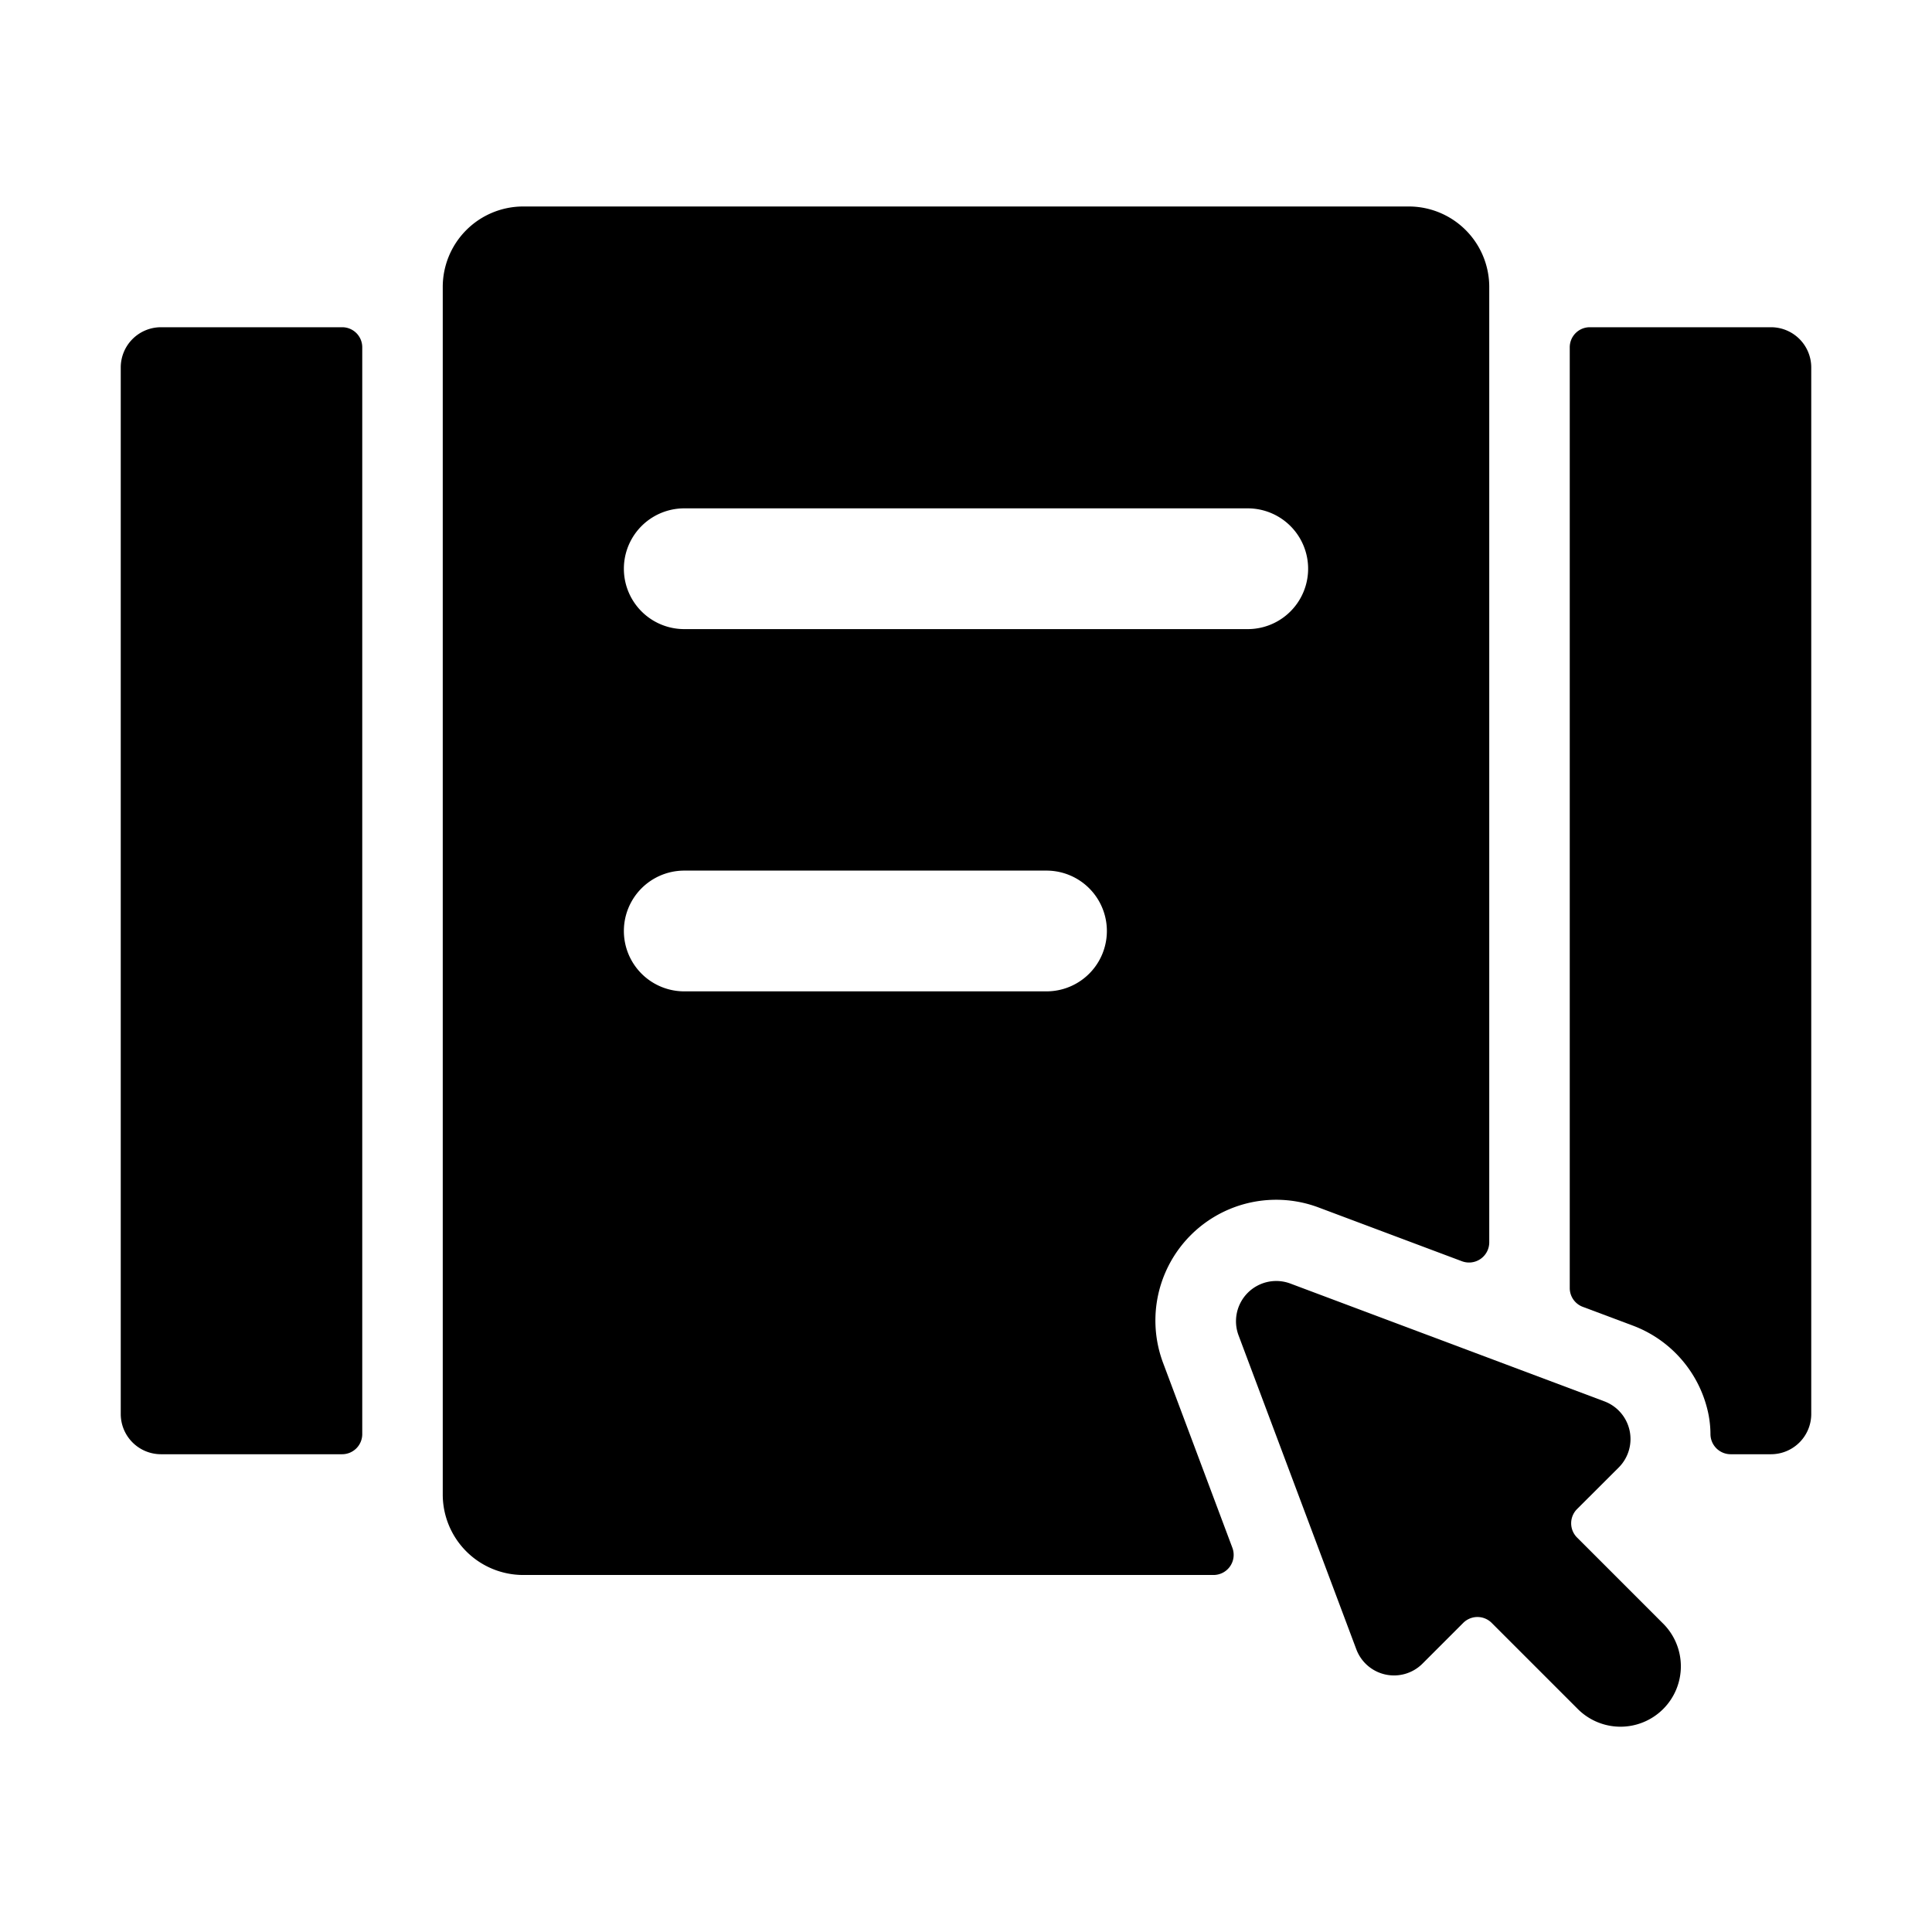 <svg xmlns="http://www.w3.org/2000/svg" viewBox="0 0 24 24"><title>ui-webpage-slider</title><path d="M2,4.065a.5.5,0,0,0-.5.5v13a.5.5,0,0,0,.5.5H4.25a.25.25,0,0,0,.25-.25V4.315a.249.249,0,0,0-.25-.25Z"/><path d="M22,4.065H19.75a.249.249,0,0,0-.25.25V16a.249.249,0,0,0,.162.234l.619.232a1.494,1.494,0,0,1,.939,1.087,1.314,1.314,0,0,1,.028.263.251.251,0,0,0,.25.249H22a.5.5,0,0,0,.5-.5v-13A.5.5,0,0,0,22,4.065Z"/><path d="M5.5,18.565a1,1,0,0,0,1,1h8.575a.25.25,0,0,0,.234-.338l-.859-2.292A1.5,1.5,0,0,1,16.381,15l1.781.668a.251.251,0,0,0,.338-.234V3.565a1,1,0,0,0-1-1H6.5a1,1,0,0,0-1,1Zm7.5-6.25H8.5a.75.75,0,0,1,0-1.5H13a.75.75,0,0,1,0,1.5Zm2.5-4.5h-7a.75.75,0,0,1,0-1.5h7a.75.75,0,0,1,0,1.5Z"/><path d="M19.591,19.1a.25.25,0,0,1,0-.354l.517-.516a.5.5,0,0,0-.178-.822l-3.9-1.463a.5.5,0,0,0-.644.644l1.463,3.9a.5.5,0,0,0,.821.178l.507-.507a.25.25,0,0,1,.353,0l1.061,1.061a.75.75,0,1,0,1.06-1.061Z"/></svg>